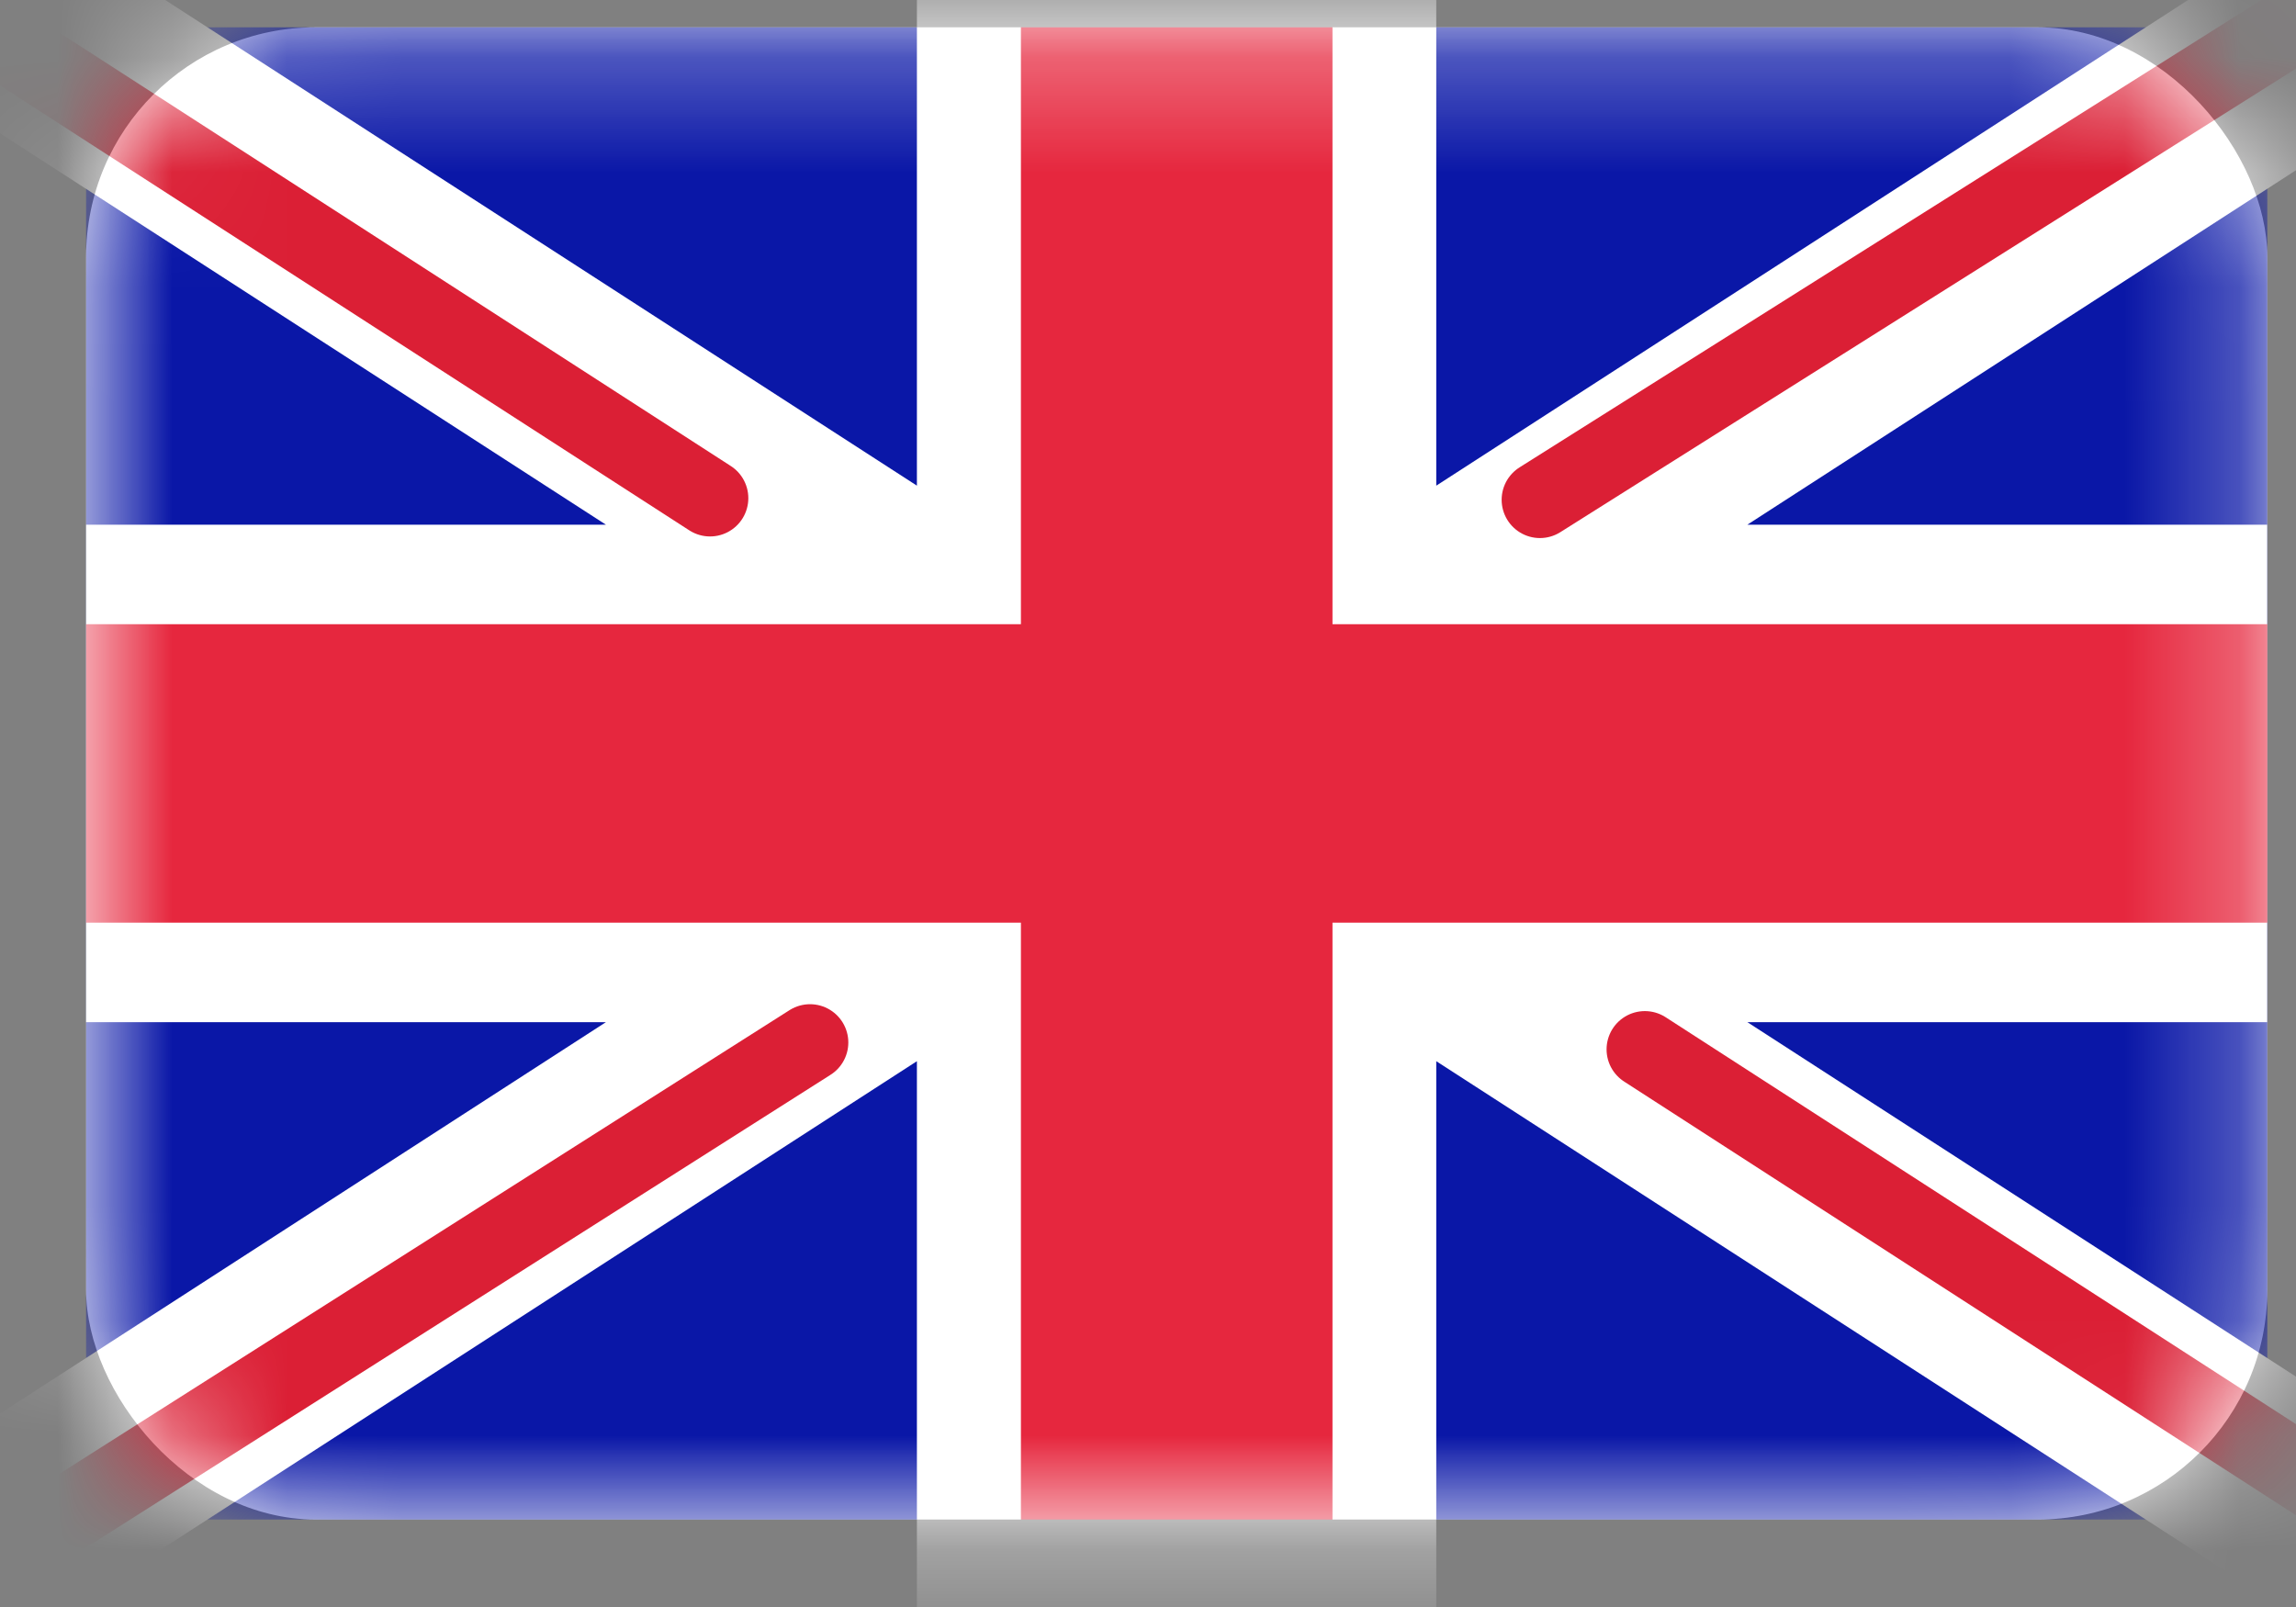 <svg width="20" height="14" viewBox="0 0 20 14" fill="none" xmlns="http://www.w3.org/2000/svg">
<rect x="0" y="0" width="20" height="14" fill="#808080" stroke="none"/>
<g style="mix-blend-mode:multiply">
<rect x="0.75" y="0.238" width="19" height="13" rx="2" fill="white"/>
<mask id="mask0_2134_17311" style="mask-type:alpha" maskUnits="userSpaceOnUse" x="0" y="0" width="20" height="14">
<rect x="0.75" y="0.238" width="19" height="13" rx="2" fill="white"/>
</mask>
<g mask="url(#mask0_2134_17311)">
<rect x="0.75" y="0.238" width="19" height="13" fill="#0A17A7"/>
<path fill-rule="evenodd" clip-rule="evenodd" d="M-0.121 -1.008L7.987 4.231V-0.629H12.511V4.231L20.62 -1.008L21.631 0.429L15.221 4.571H19.749V8.905H15.221L21.631 13.047L20.62 14.484L12.511 9.245V14.104H7.987V9.245L-0.121 14.484L-1.133 13.047L5.278 8.905H0.749V4.571H5.278L-1.133 0.429L-0.121 -1.008Z" fill="white"/>
<path d="M13.414 4.354L22.008 -1.062" stroke="#DB1F35" stroke-width="0.667" stroke-linecap="round"/>
<path d="M14.328 9.142L22.032 14.116" stroke="#DB1F35" stroke-width="0.667" stroke-linecap="round"/>
<path d="M6.185 4.34L-1.852 -0.848" stroke="#DB1F35" stroke-width="0.667" stroke-linecap="round"/>
<path d="M7.056 9.082L-1.852 14.74" stroke="#DB1F35" stroke-width="0.667" stroke-linecap="round"/>
<path fill-rule="evenodd" clip-rule="evenodd" d="M0.75 8.038H8.893V13.238H11.607V8.038H19.75V5.438H11.607V0.238H8.893V5.438H0.75V8.038Z" fill="#E6273E"/>
</g>
</g>
</svg>
